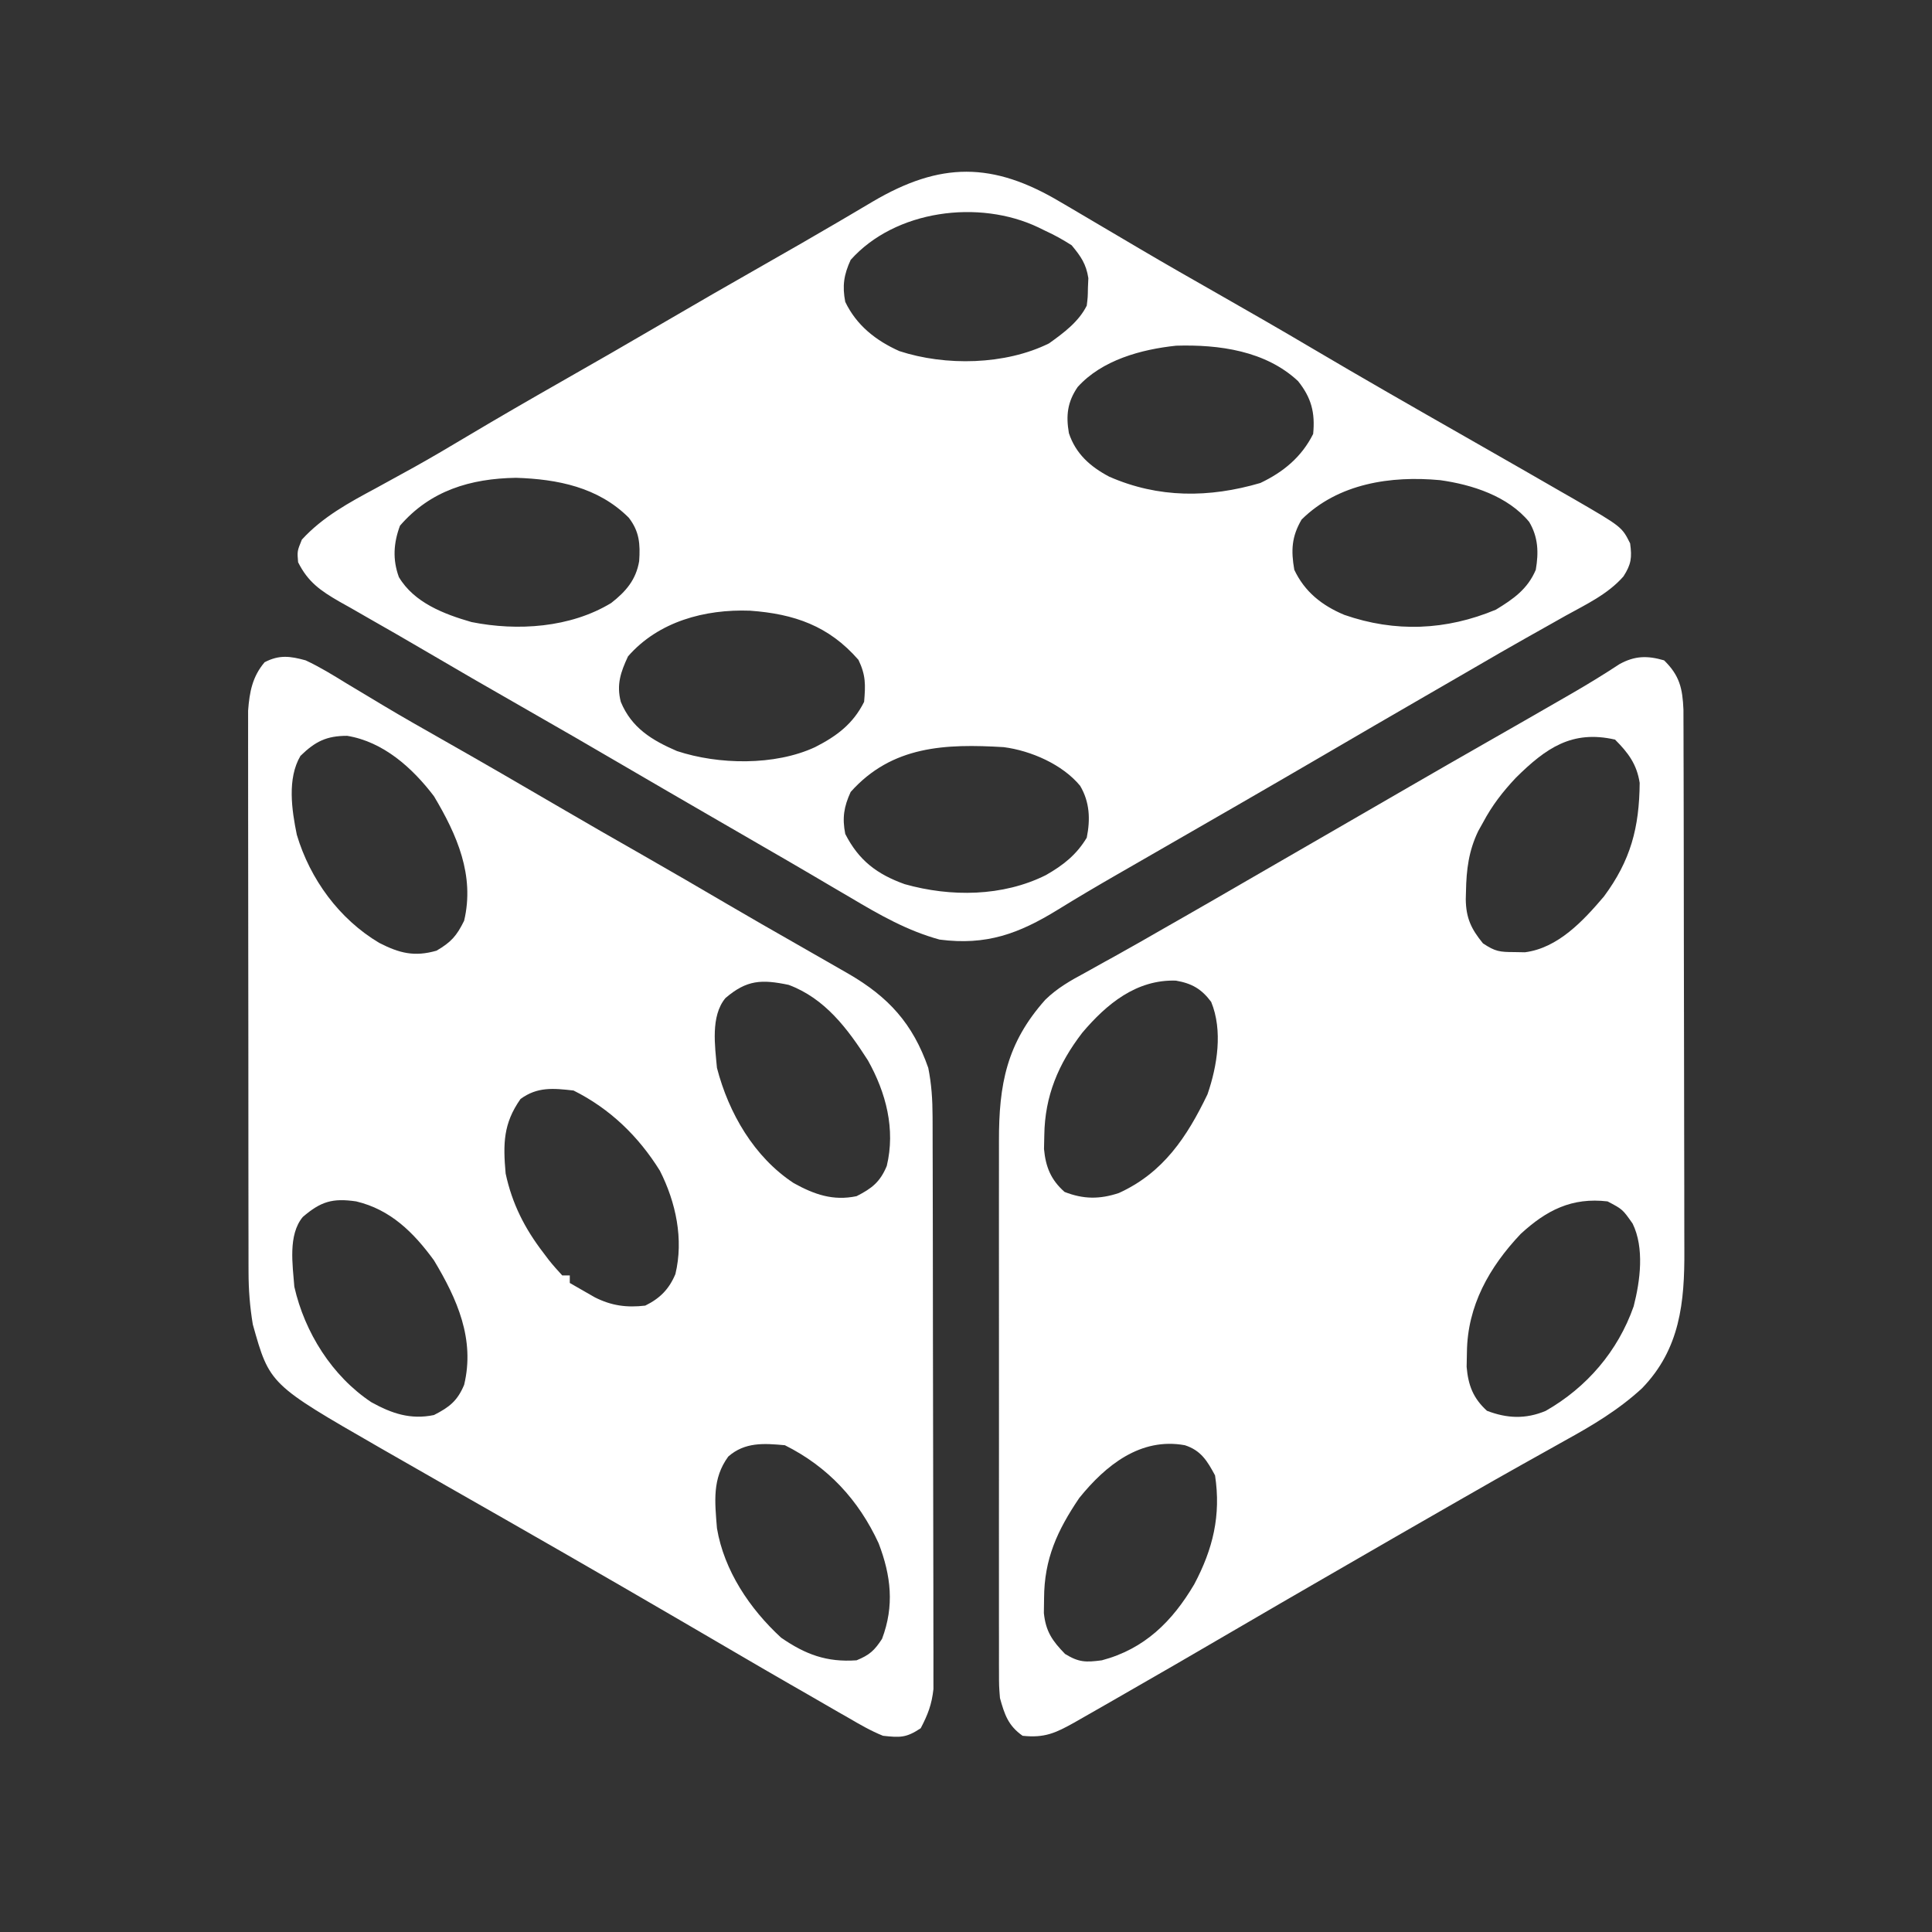 <?xml version="1.0" encoding="UTF-8"?>
<svg version="1.1" xmlns="http://www.w3.org/2000/svg" width="512" height="512">
<rect width="100%" height="100%" fill="#333333" stroke="none"/>
<path d="M0 0 C1.377 0.804 1.377 0.804 2.781 1.624 C5.506 3.218 8.223 4.826 10.938 6.438 C12.323 7.255 13.708 8.071 15.094 8.887 C17.06 10.045 19.026 11.203 20.99 12.365 C27.931 16.463 34.935 20.447 41.938 24.438 C50.155 29.121 58.357 33.827 66.497 38.645 C79.927 46.582 93.471 54.328 107.024 62.053 C111.332 64.509 115.635 66.972 119.938 69.438 C120.973 70.03 122.009 70.623 123.077 71.233 C126.346 73.108 129.611 74.99 132.875 76.875 C134.395 77.744 134.395 77.744 135.946 78.631 C148.743 86.049 148.743 86.049 150.938 90.438 C151.451 94.206 151.243 95.961 149.172 99.191 C145.017 103.93 139.254 106.613 133.812 109.625 C132.637 110.288 131.461 110.951 130.287 111.616 C127.936 112.946 125.582 114.27 123.225 115.589 C118.793 118.081 114.394 120.629 110 123.188 C108.474 124.072 106.948 124.956 105.422 125.84 C104.681 126.269 103.941 126.698 103.178 127.14 C100.916 128.45 98.653 129.758 96.391 131.066 C87.707 136.087 79.036 141.128 70.375 146.188 C55.301 154.99 40.175 163.701 25.043 172.402 C22.779 173.706 20.514 175.009 18.25 176.312 C17.162 176.938 16.073 177.563 14.952 178.208 C9.677 181.247 4.438 184.328 -0.742 187.528 C-11.069 193.886 -19.663 197.048 -32.062 195.438 C-40.608 193.096 -47.995 188.878 -55.562 184.375 C-57.289 183.363 -59.015 182.351 -60.742 181.34 C-62.454 180.335 -64.163 179.327 -65.872 178.318 C-70.233 175.748 -74.615 173.217 -79 170.688 C-80.526 169.804 -82.052 168.92 -83.578 168.035 C-86.588 166.291 -89.598 164.549 -92.609 162.809 C-100.374 158.319 -108.131 153.816 -115.874 149.29 C-124.414 144.299 -132.967 139.332 -141.562 134.438 C-151.084 129.014 -160.562 123.519 -170.012 117.973 C-174.101 115.574 -178.209 113.211 -182.332 110.871 C-184.326 109.727 -186.319 108.582 -188.312 107.438 C-189.235 106.922 -190.158 106.406 -191.109 105.875 C-196.133 102.97 -199.436 100.682 -202.062 95.438 C-202.312 92.5 -202.312 92.5 -201.062 89.438 C-195.532 83.4 -188.567 79.642 -181.438 75.812 C-179.19 74.58 -176.944 73.346 -174.699 72.109 C-173.58 71.494 -172.46 70.878 -171.306 70.244 C-166.568 67.605 -161.906 64.844 -157.25 62.062 C-148.948 57.115 -140.586 52.281 -132.188 47.5 C-123.451 42.526 -114.737 37.518 -106.062 32.438 C-96.842 27.038 -87.579 21.716 -78.293 16.43 C-71.907 12.795 -65.535 9.14 -59.199 5.418 C-58.112 4.779 -57.025 4.141 -55.904 3.482 C-53.863 2.28 -51.824 1.075 -49.787 -0.135 C-31.868 -10.689 -17.984 -10.733 0 0 Z M-55.625 15.312 C-57.431 19.239 -57.881 22.193 -57.062 26.438 C-54.079 32.653 -48.945 36.701 -42.73 39.48 C-30.474 43.491 -14.652 43.177 -3.062 37.438 C0.789 34.681 4.783 31.746 6.938 27.438 C7.212 25.202 7.212 25.202 7.25 22.688 C7.287 21.847 7.325 21.007 7.363 20.141 C6.768 16.362 5.374 14.375 2.938 11.438 C0.587 9.944 -1.5 8.765 -4 7.625 C-4.608 7.327 -5.216 7.028 -5.842 6.721 C-21.607 -0.813 -43.846 2.097 -55.625 15.312 Z M4.531 48.996 C1.815 52.969 1.397 56.524 2.207 61.23 C4.019 66.704 7.881 70.107 12.875 72.75 C25.953 78.502 39.416 78.405 52.938 74.438 C59.027 71.55 63.881 67.551 66.938 61.438 C67.491 55.789 66.464 51.854 62.938 47.438 C54.336 39.397 42.008 37.707 30.617 38.051 C21.357 39.024 10.977 41.852 4.531 48.996 Z M-175.062 85.75 C-176.769 90.336 -177.057 94.714 -175.359 99.363 C-171.32 106.16 -163.391 109.191 -156.105 111.289 C-143.937 113.733 -129.894 112.807 -119.09 106.238 C-115.185 103.197 -112.508 100.077 -111.676 95.145 C-111.367 90.605 -111.604 87.293 -114.438 83.625 C-122.542 75.539 -133.314 73.412 -144.312 73.062 C-156.4 73.256 -167.018 76.448 -175.062 85.75 Z M63.875 84.125 C61.22 88.665 61.049 92.299 61.938 97.438 C64.701 103.296 69.284 106.903 75.18 109.379 C88.671 114.08 102.191 113.513 115.375 108 C120.015 105.171 123.779 102.55 125.938 97.438 C126.721 92.865 126.595 88.801 124.188 84.75 C118.561 77.916 109.077 74.862 100.582 73.684 C87.549 72.471 73.587 74.522 63.875 84.125 Z M-114.625 120.375 C-116.575 124.53 -117.73 127.872 -116.539 132.449 C-113.677 139.342 -108.315 142.602 -101.664 145.473 C-90.628 149.123 -75.712 149.388 -65.062 144.438 C-59.356 141.535 -54.997 138.307 -52.062 132.438 C-51.686 127.924 -51.595 125.412 -53.562 121.312 C-61.392 112.309 -70.578 109.117 -82.297 108.277 C-94.247 107.84 -106.563 111.133 -114.625 120.375 Z M-55.625 156.312 C-57.427 160.23 -57.894 163.201 -57.062 167.438 C-53.459 174.506 -48.605 178.136 -41.312 180.75 C-29.105 184.19 -15.307 184.068 -3.863 178.336 C0.736 175.7 4.187 172.994 6.938 168.438 C7.918 163.582 7.741 159.017 5.188 154.688 C0.504 149.008 -7.861 145.375 -15.062 144.438 C-30.46 143.513 -44.675 144.028 -55.625 156.312 Z " fill="#FFFFFF" transform="translate(281.062,53.562)"/>
<path d="M0 0 C4.129 4.018 4.892 7.467 5.131 13.08 C5.136 14.82 5.136 14.82 5.14 16.595 C5.143 17.244 5.146 17.893 5.149 18.562 C5.158 20.73 5.16 22.897 5.161 25.065 C5.166 26.622 5.171 28.18 5.176 29.738 C5.189 33.965 5.196 38.193 5.2 42.42 C5.203 45.066 5.207 47.711 5.212 50.356 C5.225 58.644 5.235 66.932 5.239 75.22 C5.243 84.765 5.261 94.31 5.29 103.855 C5.312 111.246 5.322 118.638 5.323 126.029 C5.324 130.437 5.33 134.845 5.348 139.253 C5.364 143.405 5.366 147.557 5.358 151.71 C5.357 153.226 5.361 154.741 5.371 156.257 C5.457 170.18 4.22 182.51 -5.833 192.893 C-12.052 198.622 -18.874 202.686 -26.25 206.75 C-27.502 207.451 -28.754 208.154 -30.005 208.857 C-32.506 210.262 -35.01 211.661 -37.517 213.056 C-42.239 215.691 -46.934 218.373 -51.625 221.062 C-52.449 221.533 -53.273 222.004 -54.122 222.489 C-65.436 228.955 -76.717 235.479 -88 242 C-89.296 242.748 -89.296 242.748 -90.617 243.512 C-97.927 247.734 -105.233 251.964 -112.52 256.227 C-123.734 262.786 -134.972 269.3 -146.25 275.75 C-146.862 276.1 -147.474 276.451 -148.104 276.812 C-149.845 277.808 -151.586 278.802 -153.328 279.797 C-154.327 280.368 -155.327 280.938 -156.356 281.526 C-161.273 284.267 -164.187 285.623 -170 285 C-173.812 282.322 -174.78 279.389 -176 275 C-176.252 271.772 -176.252 271.772 -176.254 268.227 C-176.257 267.571 -176.26 266.914 -176.263 266.238 C-176.271 264.053 -176.265 261.868 -176.259 259.682 C-176.262 258.11 -176.265 256.537 -176.269 254.965 C-176.279 250.702 -176.275 246.44 -176.269 242.177 C-176.264 237.709 -176.268 233.241 -176.271 228.773 C-176.275 221.267 -176.27 213.761 -176.261 206.255 C-176.25 197.591 -176.253 188.928 -176.264 180.264 C-176.273 172.815 -176.275 165.366 -176.27 157.917 C-176.266 153.473 -176.266 149.029 -176.273 144.585 C-176.278 140.403 -176.274 136.221 -176.263 132.039 C-176.26 130.509 -176.261 128.979 -176.265 127.45 C-176.305 112.371 -174.222 101.428 -163.992 89.951 C-160.821 86.845 -157.265 84.837 -153.375 82.75 C-151.685 81.807 -149.995 80.865 -148.305 79.922 C-147.433 79.443 -146.561 78.964 -145.663 78.471 C-141.246 76.031 -136.876 73.511 -132.5 71 C-130.723 69.985 -128.945 68.971 -127.168 67.957 C-121.605 64.778 -116.058 61.57 -110.516 58.355 C-102.56 53.742 -94.593 49.148 -86.625 44.554 C-80.142 40.815 -73.662 37.067 -67.188 33.312 C-60.639 29.516 -54.074 25.751 -47.5 22 C-40.554 18.036 -33.614 14.062 -26.688 10.062 C-25.551 9.408 -25.551 9.408 -24.391 8.74 C-20.127 6.274 -15.949 3.723 -11.835 1.013 C-7.772 -1.23 -4.45 -1.298 0 0 Z M-39.262 31.098 C-42.78 34.826 -45.596 38.478 -48 43 C-48.41 43.732 -48.82 44.464 -49.242 45.219 C-51.774 50.457 -52.401 55.476 -52.5 61.25 C-52.519 61.924 -52.537 62.597 -52.556 63.291 C-52.493 68.295 -51.134 71.161 -48 75 C-44.701 77.199 -43.539 77.297 -39.688 77.312 C-38.763 77.329 -37.839 77.346 -36.887 77.363 C-28.127 76.261 -21.402 69.009 -15.941 62.574 C-8.848 53.009 -6.569 44.329 -6.469 32.48 C-7.224 27.533 -9.512 24.488 -13 21 C-24.418 18.396 -31.329 23.256 -39.262 31.098 Z M-154.188 98.688 C-160.539 106.952 -164.116 115.479 -164.25 125.875 C-164.276 127.069 -164.302 128.262 -164.328 129.492 C-163.881 134.274 -162.499 137.677 -158.875 140.875 C-153.893 142.824 -149.564 142.857 -144.477 141.156 C-132.727 135.805 -126.429 126.305 -121 115 C-118.401 107.466 -116.901 98.092 -120.027 90.508 C-122.603 87.068 -125.154 85.607 -129.375 84.875 C-139.841 84.542 -147.733 91.058 -154.188 98.688 Z M-38 152 C-46.344 160.824 -52.104 171.033 -52.25 183.312 C-52.276 184.608 -52.302 185.904 -52.328 187.238 C-51.901 192.134 -50.599 195.547 -46.938 198.875 C-41.615 200.913 -36.686 201.127 -31.375 198.898 C-20.503 192.7 -12.228 183.078 -8.062 171.188 C-6.312 164.405 -5.193 155.694 -8.336 149.27 C-11.002 145.471 -11.002 145.471 -14.98 143.383 C-24.402 142.282 -31.113 145.661 -38 152 Z M-155 222 C-160.796 230.585 -164.28 238.116 -164.312 248.625 C-164.329 249.896 -164.346 251.167 -164.363 252.477 C-163.859 257.368 -162.12 259.849 -158.75 263.312 C-155.086 265.561 -153.266 265.56 -149 265 C-137.705 262.003 -130.341 254.729 -124.508 244.84 C-119.568 235.537 -117.38 226.614 -119 216 C-121.066 212.145 -122.741 209.371 -127 208 C-138.719 205.862 -147.974 213.287 -155 222 Z " fill="#FFFFFF" transform="translate(441,175)"/>
<path d="M0 0 C3.75 1.751 7.229 3.892 10.75 6.062 C12.89 7.347 15.03 8.629 17.172 9.91 C18.288 10.582 19.403 11.254 20.553 11.946 C25.73 15.046 30.983 18.017 36.231 20.996 C46.668 26.921 57.056 32.929 67.414 38.992 C74.605 43.197 81.829 47.341 89.068 51.462 C96.754 55.844 104.394 60.304 112.03 64.774 C117.865 68.185 123.719 71.56 129.597 74.896 C133.74 77.248 137.873 79.619 142 82 C142.919 82.527 142.919 82.527 143.856 83.065 C154.478 89.218 160.914 96.282 165 108 C165.867 112.321 166.129 116.422 166.14 120.825 C166.143 121.486 166.146 122.148 166.149 122.83 C166.158 125.034 166.16 127.237 166.161 129.441 C166.166 131.027 166.171 132.612 166.176 134.198 C166.189 138.495 166.196 142.793 166.2 147.09 C166.203 149.777 166.207 152.464 166.212 155.15 C166.225 163.561 166.235 171.972 166.239 180.383 C166.243 190.084 166.261 199.784 166.29 209.484 C166.312 216.99 166.322 224.496 166.323 232.002 C166.324 236.482 166.33 240.962 166.348 245.442 C166.364 249.655 166.366 253.868 166.358 258.081 C166.357 259.624 166.361 261.168 166.371 262.711 C166.384 264.824 166.378 266.936 166.367 269.048 C166.369 270.229 166.37 271.409 166.372 272.625 C165.919 276.73 164.91 279.339 163 283 C159.173 285.552 157.562 285.499 153 285 C149.744 283.686 146.775 281.962 143.75 280.188 C142.436 279.44 142.436 279.44 141.095 278.677 C138.388 277.132 135.694 275.568 133 274 C131.438 273.103 129.876 272.207 128.312 271.312 C123.528 268.565 118.763 265.785 114 263 C110.146 260.75 106.292 258.5 102.438 256.25 C101.436 255.665 100.434 255.08 99.402 254.478 C78.884 242.506 58.272 230.696 37.629 218.941 C32.414 215.97 27.205 212.989 22 210 C20.791 209.307 20.791 209.307 19.558 208.6 C-9.549 191.864 -9.549 191.864 -14 176 C-14.772 171.348 -15.127 166.882 -15.134 162.169 C-15.136 161.519 -15.138 160.868 -15.141 160.198 C-15.147 158.039 -15.146 155.88 -15.145 153.721 C-15.148 152.165 -15.152 150.608 -15.155 149.052 C-15.164 144.839 -15.167 140.627 -15.167 136.414 C-15.168 133.78 -15.17 131.146 -15.173 128.511 C-15.182 119.316 -15.186 110.12 -15.185 100.924 C-15.185 92.361 -15.195 83.798 -15.211 75.235 C-15.224 67.873 -15.229 60.512 -15.229 53.15 C-15.229 48.758 -15.231 44.365 -15.242 39.972 C-15.252 35.842 -15.252 31.712 -15.245 27.582 C-15.243 26.069 -15.246 24.556 -15.252 23.043 C-15.26 20.972 -15.255 18.902 -15.247 16.831 C-15.248 15.674 -15.248 14.517 -15.249 13.325 C-14.879 8.384 -14.12 4.317 -10.875 0.5 C-6.997 -1.523 -4.087 -1.129 0 0 Z M-1.375 25.312 C-4.933 31.337 -3.676 39.697 -2.34 46.227 C1.173 57.996 8.888 68.562 19.5 74.875 C24.824 77.6 28.808 78.632 34.688 76.938 C38.565 74.669 40.026 73.023 42 69 C44.85 56.987 40.103 46.213 34 36 C28.29 28.483 20.57 21.562 11 20 C5.516 20 2.542 21.498 -1.375 25.312 Z M111.25 89.5 C107.264 94.283 108.483 102.229 109 108 C112.106 119.981 118.843 131.648 129.352 138.543 C134.808 141.558 139.765 143.299 146 142 C150.125 139.9 152.231 138.225 154 134 C156.347 124.271 153.811 114.572 149 106 C143.617 97.604 137.628 89.587 128 86 C120.838 84.51 116.907 84.651 111.25 89.5 Z M56.938 116.25 C52.358 122.75 52.301 128.133 53 136 C54.718 144.006 58.043 150.539 63 157 C63.471 157.623 63.941 158.245 64.426 158.887 C65.552 160.312 66.768 161.665 68 163 C68.66 163 69.32 163 70 163 C70 163.66 70 164.32 70 165 C71.413 165.818 72.831 166.629 74.25 167.438 C75.039 167.89 75.828 168.342 76.641 168.809 C81.044 171.032 85.082 171.583 90 171 C93.889 169.087 96.307 166.652 97.988 162.645 C100.21 153.419 98.125 143.632 93.875 135.25 C88.184 126.1 80.646 118.823 71 114 C65.62 113.394 61.404 112.968 56.938 116.25 Z M-0.75 147.5 C-4.727 152.272 -3.432 160.227 -3 166 C-0.252 178.123 7.016 189.699 17.418 196.605 C22.835 199.603 27.814 201.289 34 200 C38.125 197.9 40.231 196.225 42 192 C44.915 179.916 40.156 169.236 34 159 C28.607 151.603 22.49 145.542 13.387 143.379 C7.125 142.479 4.062 143.375 -0.75 147.5 Z M112 211 C107.689 216.895 108.447 222.987 109 230 C110.893 241.246 117.703 251.366 126 259 C132.459 263.458 138.085 265.555 146 265 C149.423 263.599 150.729 262.417 152.75 259.312 C156.046 250.579 155.145 242.601 151.844 233.98 C146.512 222.443 138.396 213.698 127 208 C121.442 207.488 116.396 207.137 112 211 Z " fill="#FFFFFF" transform="translate(81,175)"/>
</svg>
